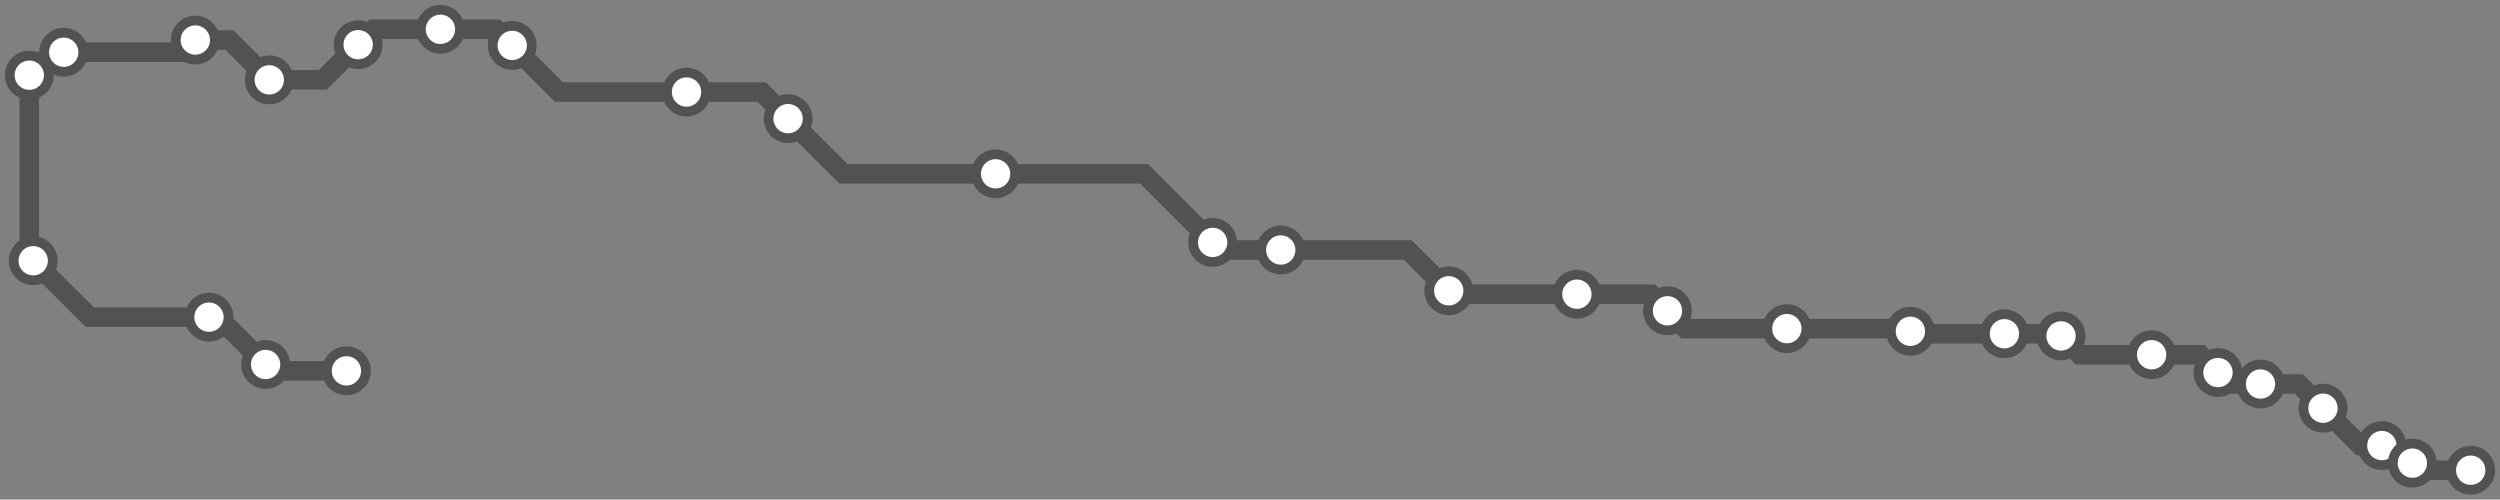 <svg width="1024.0" height="204.6" xmlns="http://www.w3.org/2000/svg">
<rect width="100%" height="100%" fill="#808080" stroke="none"/>
<path d="M141.887 151.87 L111.3 151.9 L108.8 149.3 L89.4 129.9 L85.6 129.9 L36.8 129.9 L13.6 106.8 L12.0 105.2 L12.0 30.8 L21.4 21.4 L26.1 21.4 L75.1 21.4 L80.0 16.4 L94.0 16.4 L110.3 32.7 L132.2 32.7 L146.7 18.3 L153.0 12.0 L180.4 12.0 L203.2 12.0 L209.8 18.6 L228.9 37.7 L281.2 37.7 L312.0 37.7 L322.8 48.6 L345.5 71.2 L407.8 71.2 L468.6 71.2 L496.7 99.3 L499.7 102.4 L524.6 102.4 L576.6 102.4 L593.4 119.1 L594.7 120.5 L645.9 120.5 L676.2 120.5 L683.0 127.3 L690.3 134.6 L731.9 134.6 L781.4 134.6 L782.5 135.7 L783.5 136.7 L821.0 136.7 L843.3 136.7 L844.2 137.6 L851.9 145.3 L881.3 145.3 L901.3 145.3 L908.5 152.6 L913.3 157.3 L925.9 157.3 L941.6 157.3 L951.5 167.2 L966.8 182.5 L975.6 182.5 L980.9 182.5 L988.1 189.7 L991.0 192.6 L1012.0 192.6 " />
<circle cx="141.9" cy="151.9" r="8" />
<circle cx="108.8" cy="149.3" r="8" />
<circle cx="85.6" cy="129.9" r="8" />
<circle cx="13.6" cy="106.8" r="8" />
<circle cx="12.0" cy="30.8" r="8" />
<circle cx="26.1" cy="21.4" r="8" />
<circle cx="80.0" cy="16.4" r="8" />
<circle cx="110.3" cy="32.7" r="8" />
<circle cx="146.7" cy="18.3" r="8" />
<circle cx="180.4" cy="12.0" r="8" />
<circle cx="209.8" cy="18.6" r="8" />
<circle cx="281.2" cy="37.7" r="8" />
<circle cx="322.8" cy="48.6" r="8" />
<circle cx="407.8" cy="71.2" r="8" />
<circle cx="496.7" cy="99.3" r="8" />
<circle cx="524.6" cy="102.4" r="8" />
<circle cx="593.4" cy="119.1" r="8" />
<circle cx="645.9" cy="120.5" r="8" />
<circle cx="683.0" cy="127.3" r="8" />
<circle cx="731.9" cy="134.6" r="8" />
<circle cx="782.5" cy="135.7" r="8" />
<circle cx="821.0" cy="136.7" r="8" />
<circle cx="844.2" cy="137.6" r="8" />
<circle cx="881.3" cy="145.3" r="8" />
<circle cx="908.5" cy="152.6" r="8" />
<circle cx="925.9" cy="157.3" r="8" />
<circle cx="951.5" cy="167.2" r="8" />
<circle cx="975.6" cy="182.5" r="8" />
<circle cx="988.1" cy="189.7" r="8" />
<circle cx="1012.0" cy="192.6" r="8" />
<style>
circle {
fill: white;
stroke: #525252;
stroke-width: 4;
}
path {
fill: none;
stroke: #525252;
stroke-width: 8;
}</style>
</svg>